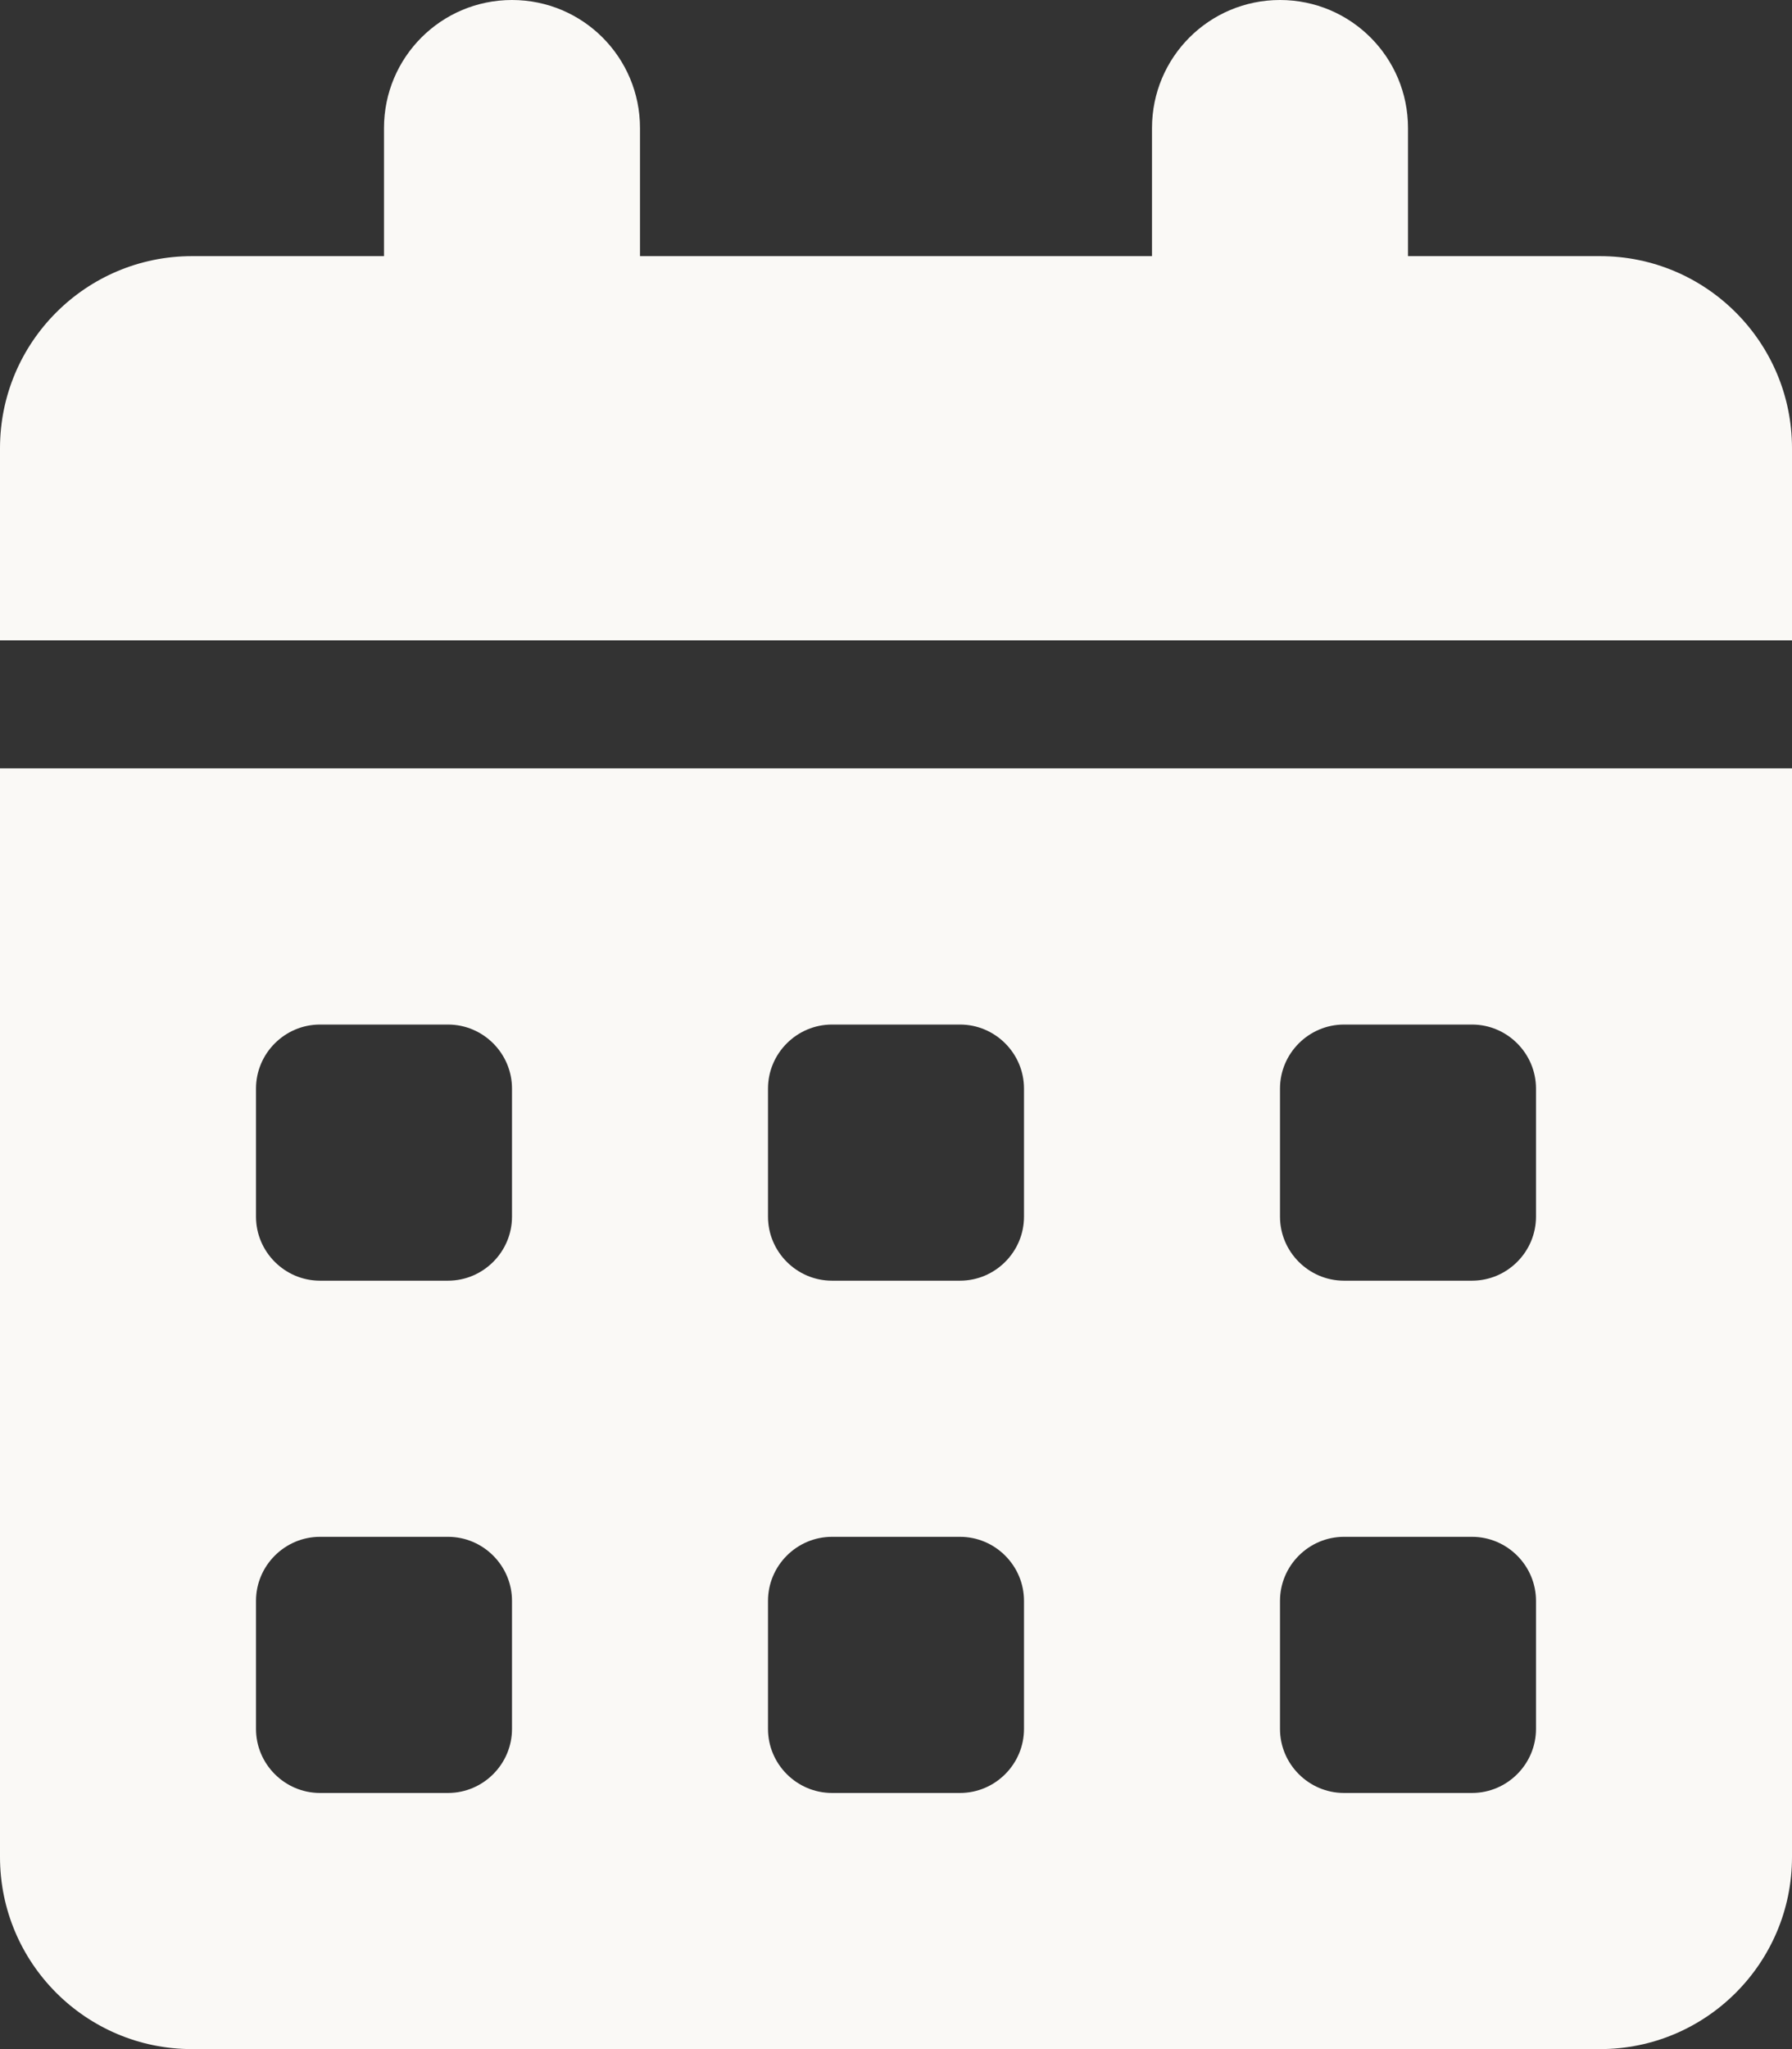<svg width="14" height="16" viewBox="0 0 14 16" fill="none" xmlns="http://www.w3.org/2000/svg">
<rect x="0" y="0" width="14" height="16" fill="#333333" stroke="none"/>
<g clip-path="url(#clip0_67_179)">
<g clip-path="url(#clip1_67_179)">
<path d="M4 0C4.553 0 5 0.447 5 1V2H9V1C9 0.447 9.447 0 10 0C10.553 0 11 0.447 11 1V2H12.5C13.328 2 14 2.672 14 3.5V5H0V3.5C0 2.672 0.672 2 1.5 2H3V1C3 0.447 3.447 0 4 0ZM0 6H14V14.5C14 15.328 13.328 16 12.5 16H1.5C0.672 16 0 15.328 0 14.5V6ZM2 8.5V9.5C2 9.775 2.225 10 2.5 10H3.5C3.775 10 4 9.775 4 9.5V8.5C4 8.225 3.775 8 3.5 8H2.5C2.225 8 2 8.225 2 8.5ZM6 8.5V9.5C6 9.775 6.225 10 6.5 10H7.5C7.775 10 8 9.775 8 9.5V8.5C8 8.225 7.775 8 7.5 8H6.5C6.225 8 6 8.225 6 8.5ZM10.5 8C10.225 8 10 8.225 10 8.5V9.5C10 9.775 10.225 10 10.5 10H11.5C11.775 10 12 9.775 12 9.5V8.5C12 8.225 11.775 8 11.5 8H10.5ZM2 12.5V13.5C2 13.775 2.225 14 2.5 14H3.5C3.775 14 4 13.775 4 13.5V12.5C4 12.225 3.775 12 3.5 12H2.5C2.225 12 2 12.225 2 12.5ZM6.5 12C6.225 12 6 12.225 6 12.5V13.5C6 13.775 6.225 14 6.5 14H7.5C7.775 14 8 13.775 8 13.5V12.5C8 12.225 7.775 12 7.5 12H6.5ZM10 12.5V13.5C10 13.775 10.225 14 10.5 14H11.5C11.775 14 12 13.775 12 13.5V12.5C12 12.225 11.775 12 11.5 12H10.5C10.225 12 10 12.225 10 12.5Z" fill="#FAF9F6"/>
</g>
</g>
<defs>
<clipPath id="clip0_67_179">
<rect width="14" height="16" fill="white"/>
</clipPath>
<clipPath id="clip1_67_179">
<rect width="14" height="16" fill="white"/>
</clipPath>
</defs>
</svg>
